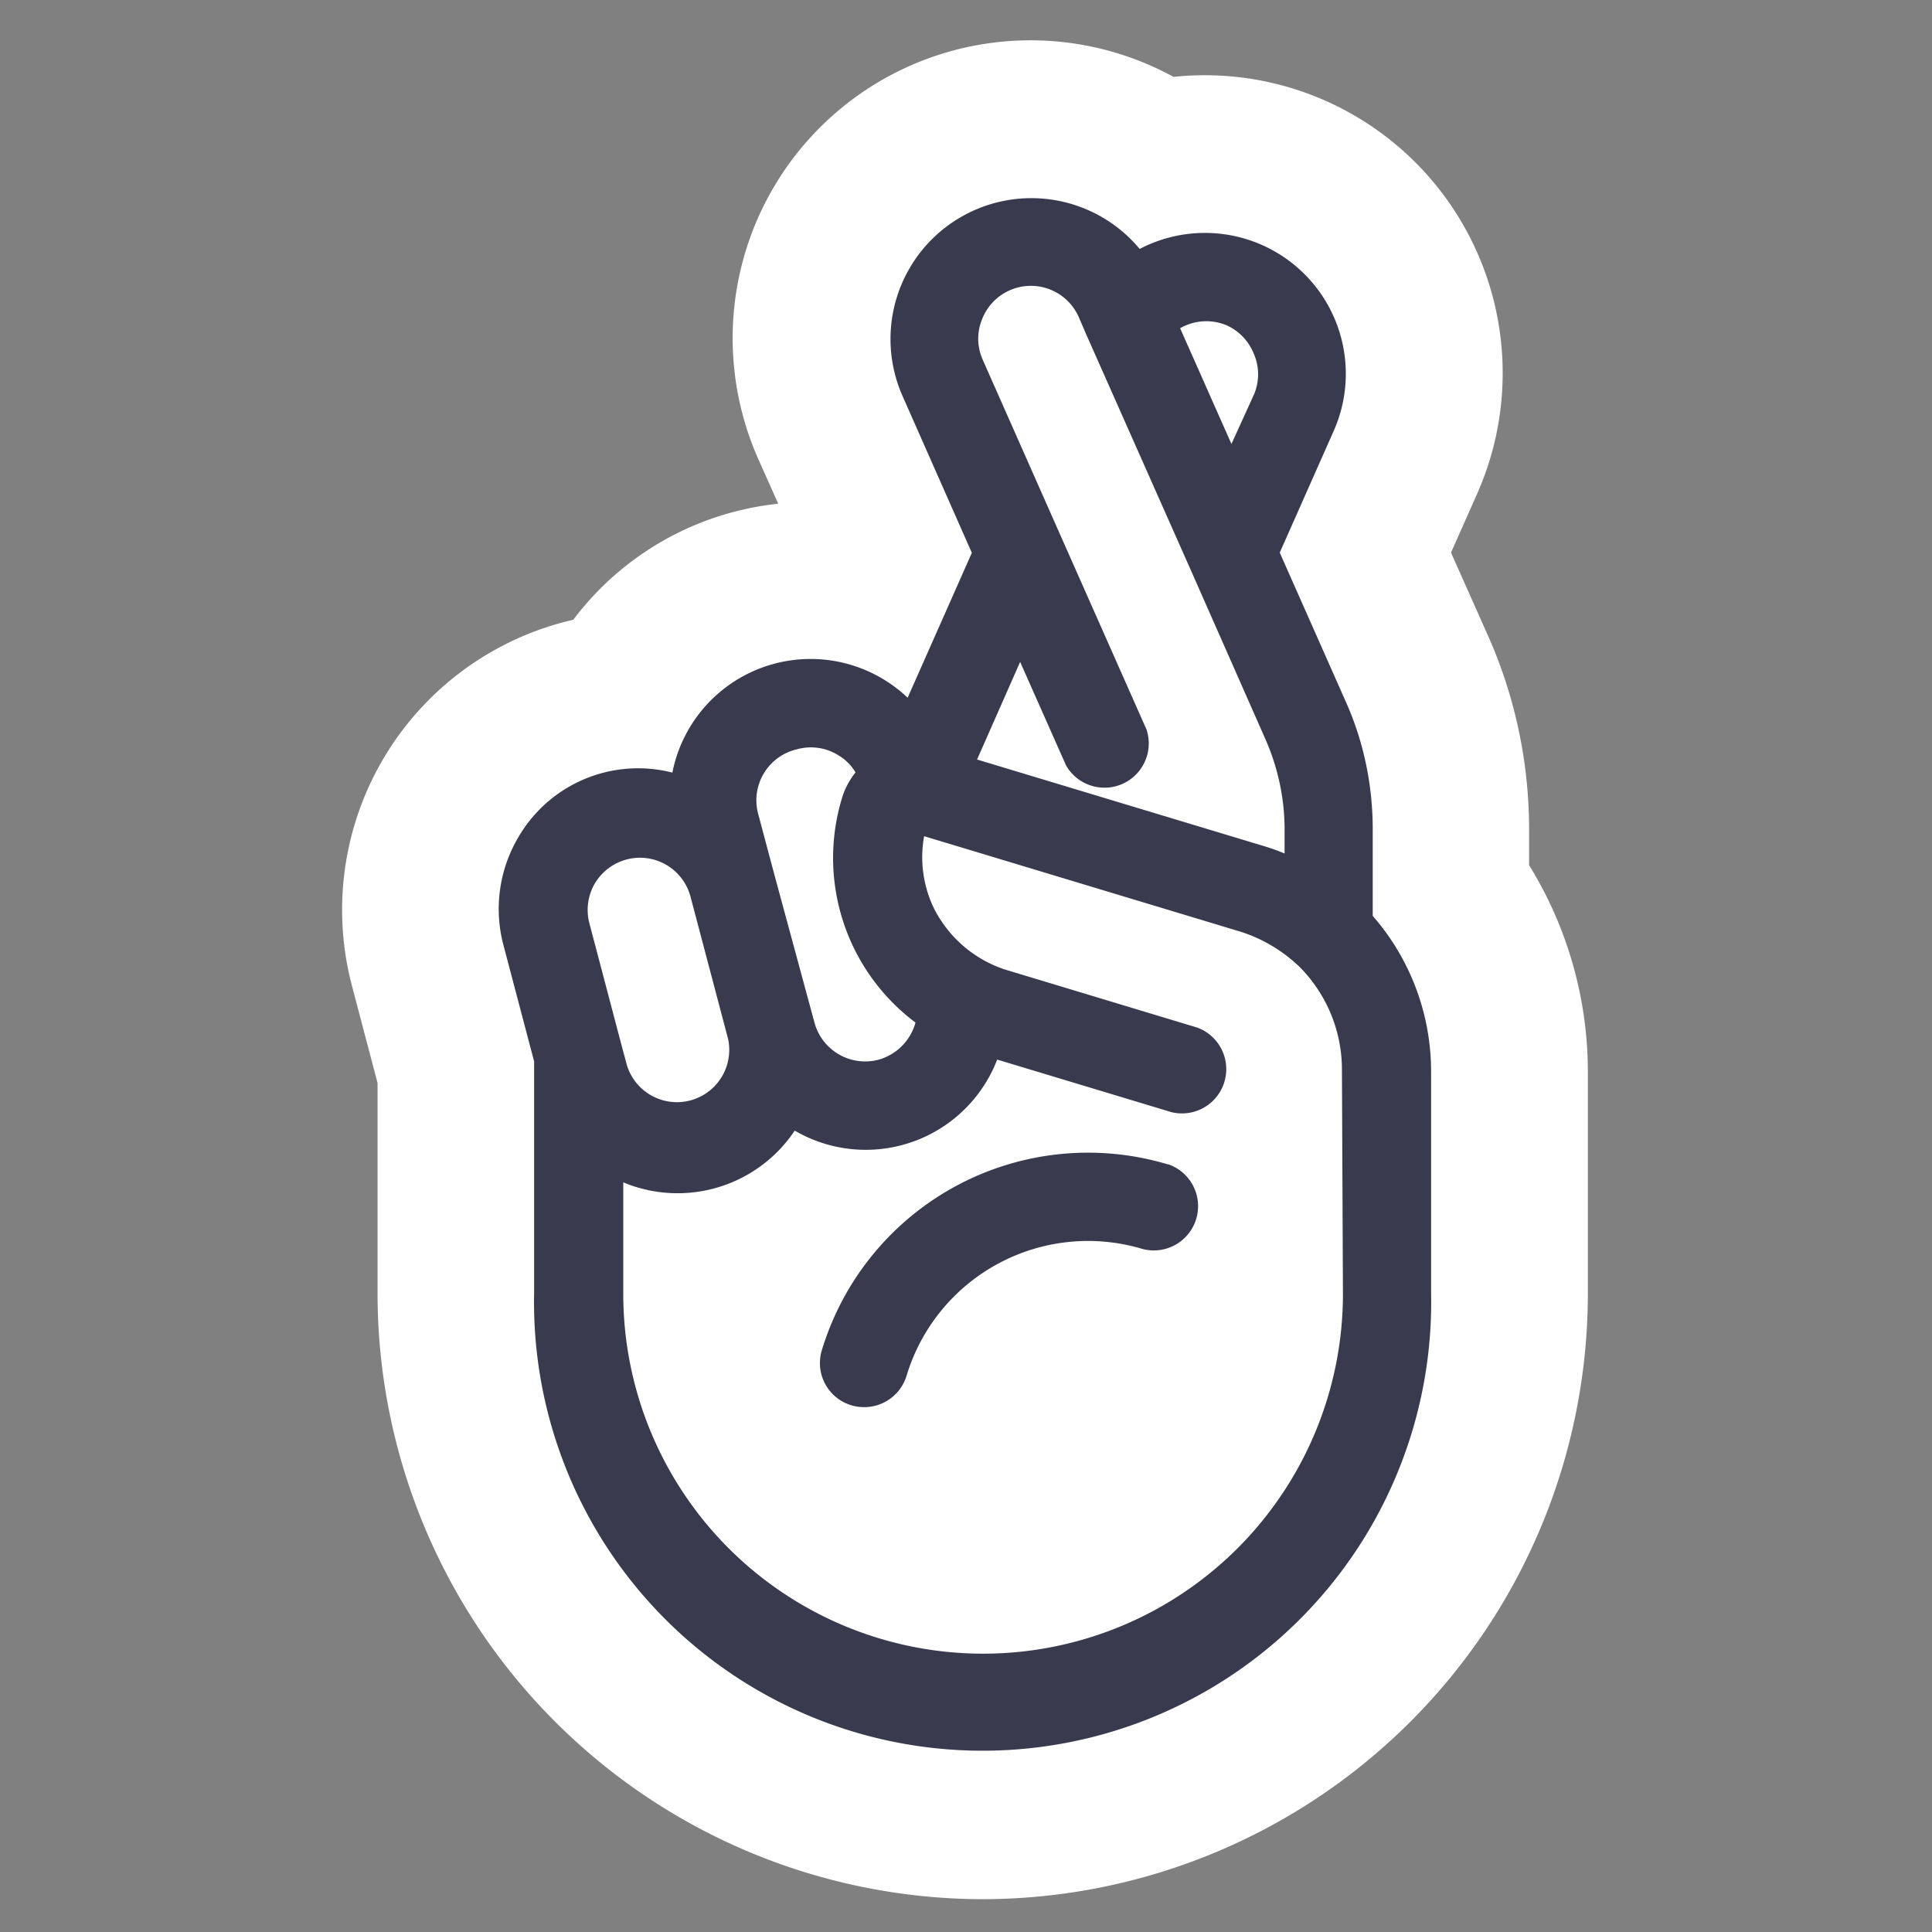 <svg xmlns="http://www.w3.org/2000/svg" width="48" height="48" viewBox="0 0 96 96">
  <rect x="0" y="0" width="96" height="96" fill="#808080" stroke="none"/>
  <path fill="#fff" d="M48.85 94.37a30.12 30.12 0 0 1-30.09-30.08V53.81l-1.27-4.82a14.79 14.79 0 0 1 10.53-18.08l.47-.12a14.66 14.66 0 0 1 10.18-5.76l-1-2.24A14.8 14.8 0 0 1 58.31 3.82 14.8 14.8 0 0 1 73.4 24.53l-1.3 2.93 1.88 4.22c1.32 3 2 6.25 2 9.53v1.78a19.55 19.55 0 0 1 2.92 10.25v11.05a30.11 30.11 0 0 1-30.05 30.08Z"/>
  <path fill="#3A3A4E" d="M68.21 45.51v-4.3c0-2.2-.45-4.37-1.35-6.37l-3.27-7.38 2.7-6.09a7 7 0 0 0-9.66-9 7 7 0 0 0-11.8 7.27l3.46 7.83-3.19 7.2a7 7 0 0 0-11.69 3.72 6.88 6.88 0 0 0-7.67 3.24 7 7 0 0 0-.73 5.31l1.53 5.8v11.49a22.29 22.29 0 1 0 44.57 0V53.24c0-2.84-1.03-5.59-2.9-7.73Zm-7.27-29.35c.63.28 1.12.8 1.37 1.44a2.55 2.55 0 0 1 0 2l-1.12 2.46-2.55-5.75a2.61 2.61 0 0 1 2.3-.15Zm-12.14-.3a2.6 2.6 0 0 1 4.8-.11l.38.88 5.2 11.72 3.65 8.27c.65 1.44 1 3 1 4.59v1.2a9.81 9.81 0 0 0-1-.36l-14.28-4.31 2.14-4.85 2.28 5.14a2.2 2.2 0 0 0 4-1.78l-4.29-9.68-3.86-8.72a2.55 2.55 0 0 1-.02-1.99Zm-9.19 21.37a2.56 2.56 0 0 1 2 .27c.37.21.68.51.9.88-.3.38-.53.8-.67 1.27a10.22 10.22 0 0 0 3.65 11.16 2.64 2.64 0 0 1-1.85 1.85 2.61 2.61 0 0 1-3.17-1.85l-2-7.38-.8-3a2.6 2.6 0 0 1 1.94-3.2Zm-10.06 6.68a2.62 2.62 0 0 1 2.25-1.29 2.6 2.6 0 0 1 2.51 1.93l1.87 7.08a2.6 2.6 0 0 1-5.02 1.33l-.27-1-1.6-6.07a2.61 2.61 0 0 1 .26-1.98Zm37.18 20.38a17.88 17.88 0 0 1-35.76 0v-5.54a7 7 0 0 0 8.52-2.57 7 7 0 0 0 10.06-3.53l8.65 2.61a2.2 2.2 0 0 0 1.29-4.2l-9.57-2.89a6.09 6.09 0 0 1-3.51-3.03 5.82 5.82 0 0 1-.49-3.59l15.67 4.73c1.1.34 2.1.93 2.94 1.72a7.24 7.24 0 0 1 2.15 5.18l.05 11.11Z"/>
  <path fill="#3A3A4E" d="M58.04 57.86a13.82 13.82 0 0 0-17.2 9.22 2.19 2.19 0 0 0 2.11 2.84 2.2 2.2 0 0 0 2.1-1.57 9.42 9.42 0 0 1 11.72-6.29 2.2 2.2 0 0 0 1.27-4.21v.01Z"/>
</svg>
